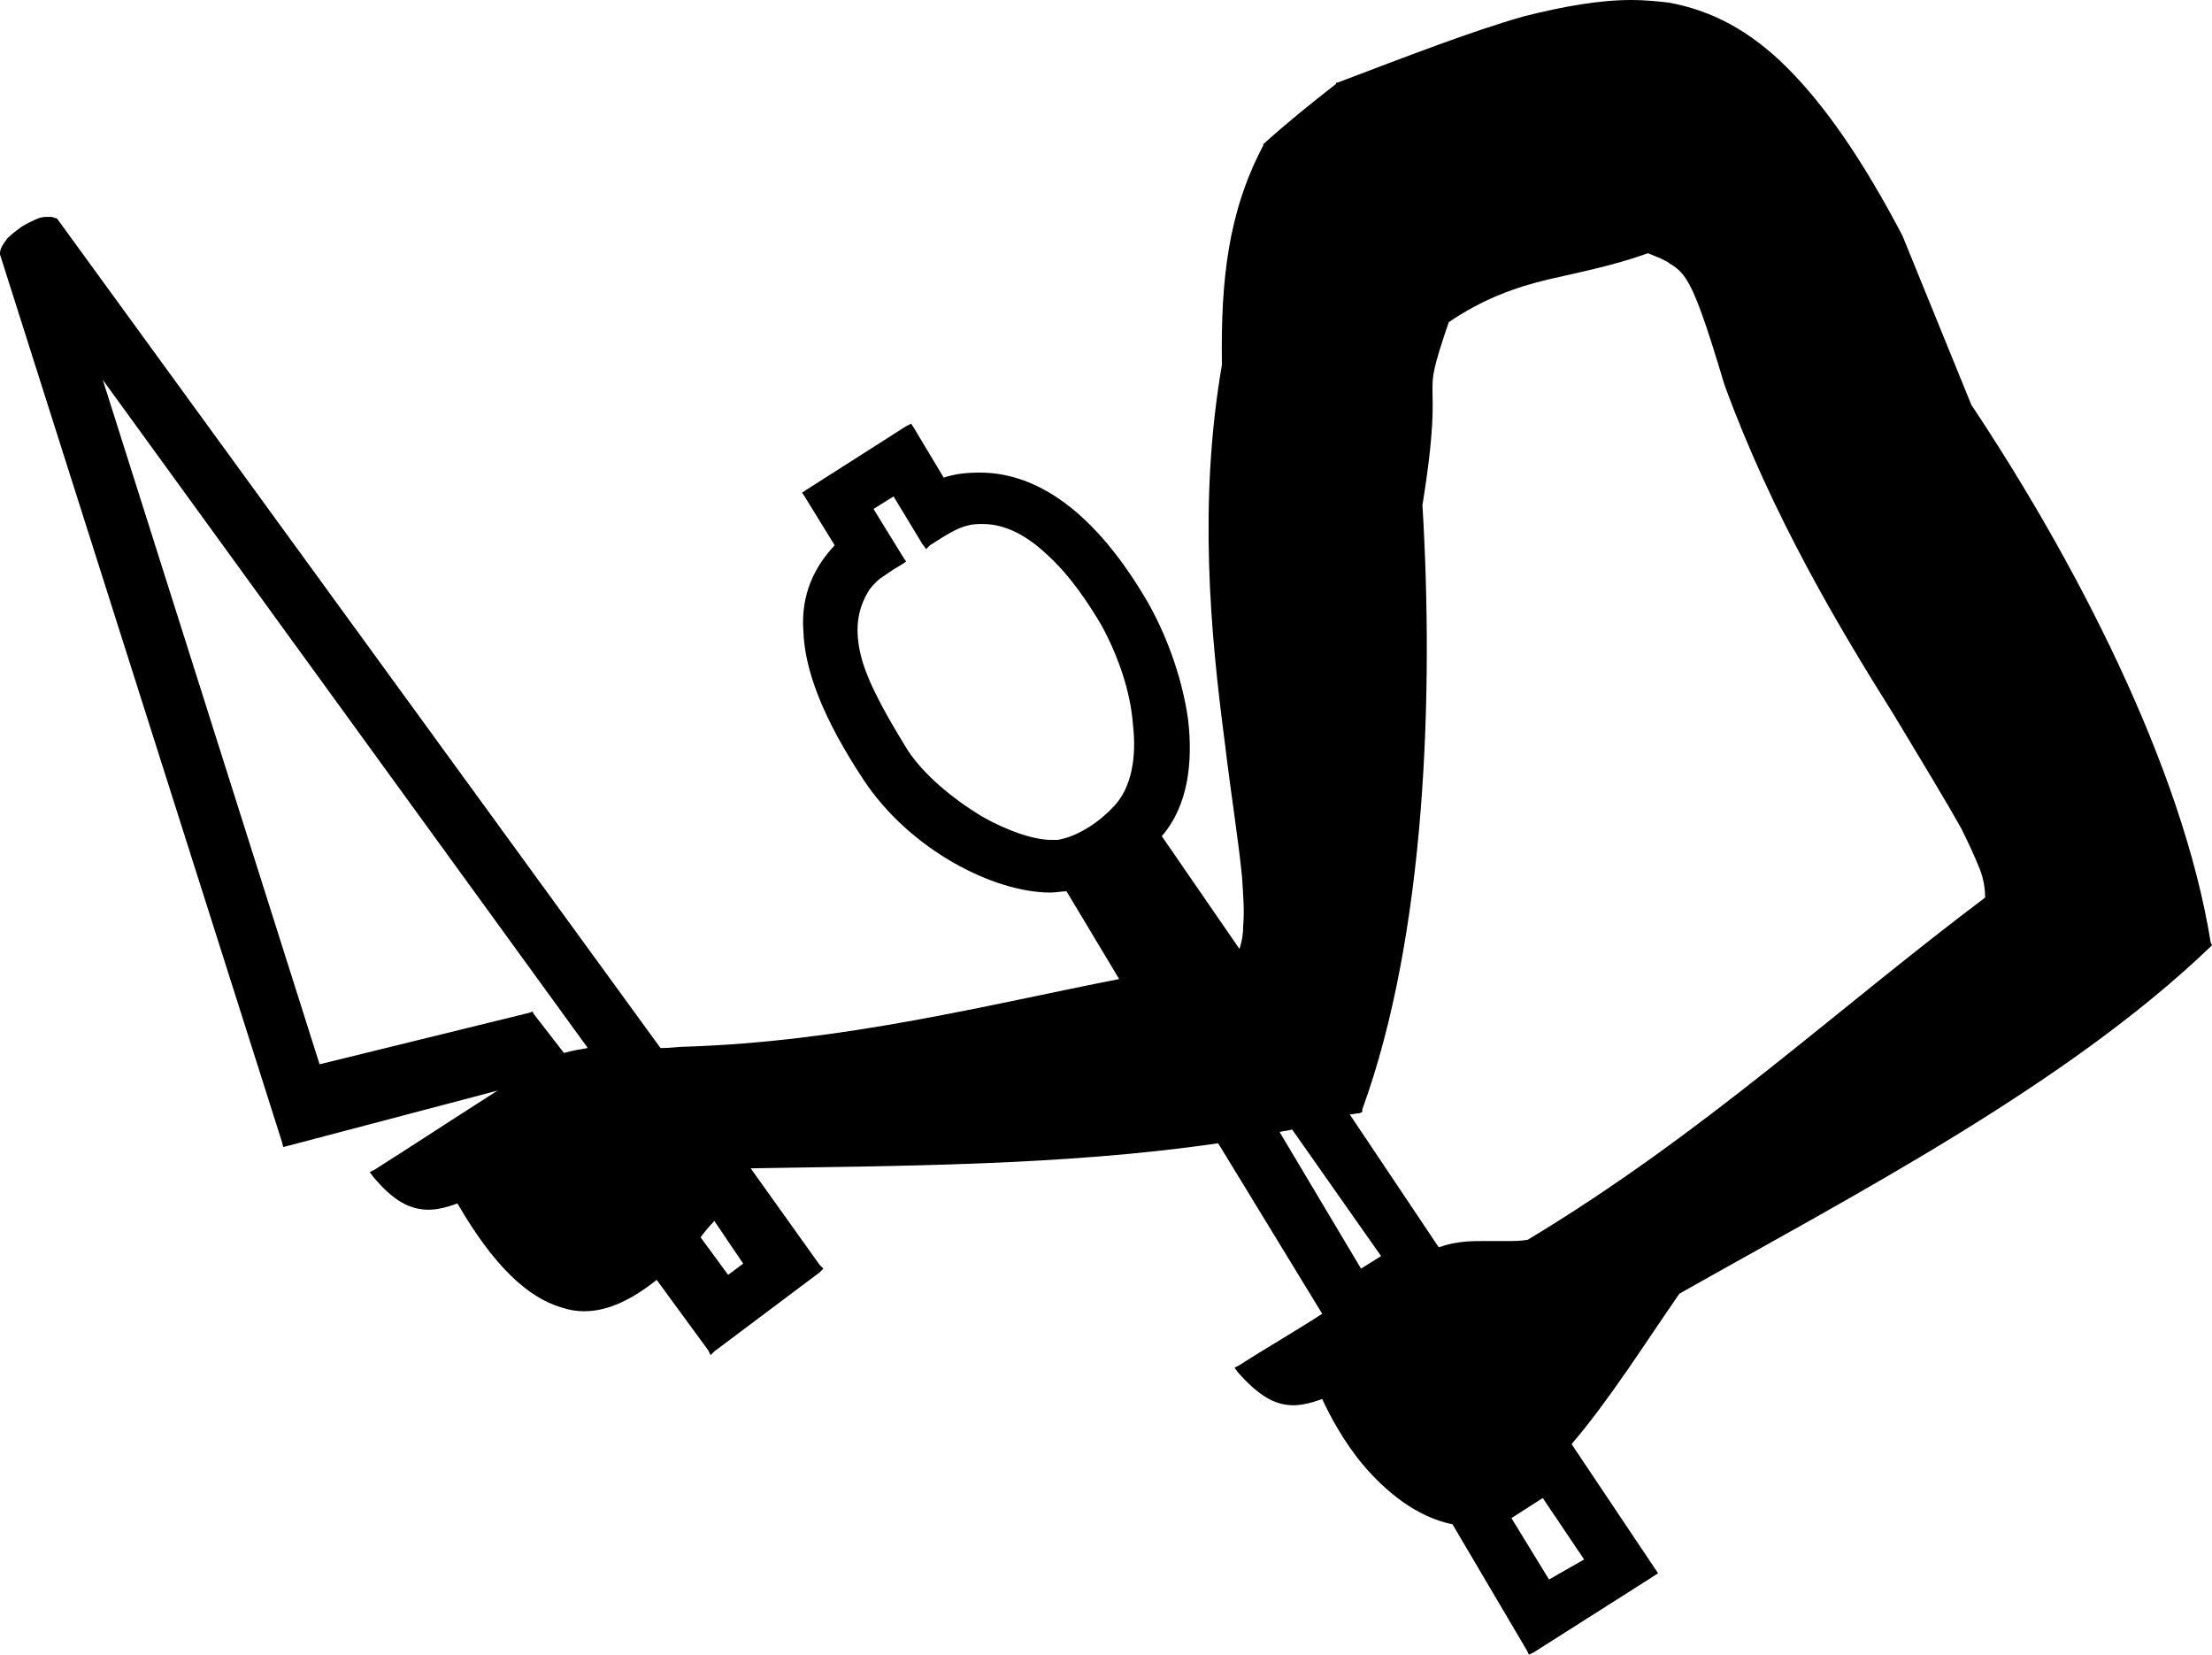 <?xml version='1.0' encoding ='UTF-8' standalone='yes'?>
<svg width='17.65' height='13.2' xmlns='http://www.w3.org/2000/svg' xmlns:xlink='http://www.w3.org/1999/xlink' >
<path style='fill:black; stroke:none' d=' M 7.13 3.96  L 7.36 4.34  L 7.39 4.38  L 7.42 4.35  C 7.56 4.26 7.64 4.21 7.73 4.19  C 7.77 4.18 7.81 4.18 7.84 4.18  C 8.03 4.18 8.2 4.28 8.35 4.42  C 8.54 4.59 8.69 4.82 8.79 4.99  C 8.92 5.23 9.02 5.51 9.04 5.78  C 9.07 6.04 9.03 6.28 8.89 6.43  C 8.78 6.55 8.61 6.67 8.44 6.7  C 8.43 6.7 8.41 6.7 8.39 6.7  C 8.25 6.7 8.04 6.63 7.83 6.51  C 7.6 6.37 7.37 6.18 7.24 5.98  C 7.03 5.64 6.9 5.39 6.86 5.19  C 6.82 4.99 6.85 4.84 6.94 4.7  C 6.97 4.66 7.01 4.62 7.06 4.59  C 7.1 4.56 7.15 4.53 7.2 4.5  L 7.23 4.48  L 7.21 4.45  L 6.97 4.06  L 7.13 3.96  Z  M 0.82 3.03  L 4.69 8.36  C 4.63 8.37 4.57 8.38 4.5 8.4  L 4.26 8.09  L 4.25 8.07  L 4.22 8.08  L 2.55 8.49  L 0.82 3.03  Z  M 13.15 2.02  C 13.22 2.05 13.28 2.07 13.32 2.1  C 13.37 2.13 13.41 2.16 13.45 2.22  C 13.53 2.34 13.61 2.57 13.76 3.07  C 14.14 4.11 14.67 5 15.11 5.7  C 15.32 6.05 15.51 6.36 15.65 6.61  C 15.71 6.73 15.76 6.84 15.8 6.94  C 15.83 7.02 15.84 7.1 15.84 7.16  C 14.63 8.07 13.6 9.04 12.19 9.89  C 12.13 9.9 12.08 9.9 12.03 9.9  C 11.97 9.9 11.91 9.9 11.85 9.9  C 11.85 9.9 11.85 9.9 11.84 9.9  C 11.74 9.9 11.62 9.9 11.48 9.95  L 10.77 8.89  C 10.77 8.89 10.77 8.89 10.77 8.89  C 10.8 8.89 10.82 8.88 10.85 8.88  L 10.87 8.87  L 10.87 8.85  C 11.38 7.45 11.44 5.52 11.35 4.03  C 11.45 3.41 11.43 3.23 11.43 3.11  C 11.43 3 11.43 2.95 11.56 2.57  C 11.84 2.38 12.1 2.29 12.35 2.23  C 12.61 2.17 12.87 2.12 13.15 2.02  Z  M 10.31 9.01  L 11.02 10.02  L 10.86 10.12  L 10.21 9.03  C 10.25 9.02 10.28 9.02 10.31 9.01  Z  M 5.7 9.74  L 5.93 10.08  L 5.81 10.17  L 5.59 9.87  C 5.62 9.83 5.66 9.78 5.7 9.74  Z  M 12.31 11.95  L 12.64 12.44  L 12.36 12.6  L 12.06 12.11  L 12.31 11.95  Z  M 13.02 0  C 12.76 0 12.48 0.05 12.16 0.13  C 11.74 0.25 11.25 0.44 10.67 0.66  L 10.66 0.66  L 10.66 0.67  C 10.48 0.81 10.28 0.97 10.08 1.15  L 10.08 1.15  L 10.08 1.16  C 9.8 1.69 9.74 2.23 9.75 2.91  C 9.56 4.01 9.66 5.06 9.77 5.9  C 9.82 6.32 9.88 6.69 9.91 6.99  C 9.92 7.14 9.93 7.27 9.92 7.38  C 9.92 7.45 9.91 7.51 9.89 7.57  L 9.27 6.67  C 9.48 6.43 9.52 6.08 9.48 5.74  C 9.43 5.38 9.29 5.03 9.15 4.79  C 8.68 3.99 8.2 3.77 7.82 3.77  C 7.71 3.77 7.62 3.78 7.53 3.81  L 7.29 3.41  L 7.27 3.38  L 7.23 3.4  L 6.43 3.91  L 6.4 3.93  L 6.42 3.96  L 6.66 4.35  C 6.5 4.52 6.39 4.74 6.41 5.03  C 6.42 5.34 6.56 5.72 6.89 6.22  C 7.26 6.78 7.93 7.12 8.38 7.12  C 8.43 7.12 8.47 7.11 8.51 7.11  L 8.93 7.81  C 7.86 8.02 6.73 8.31 5.46 8.35  C 5.46 8.35 5.46 8.35 5.45 8.35  C 5.42 8.35 5.35 8.36 5.29 8.36  C 5.29 8.36 5.28 8.36 5.27 8.36  L 0.46 1.75  L 0.45 1.74  L 0.44 1.74  C 0.42 1.73 0.41 1.73 0.39 1.73  C 0.36 1.73 0.34 1.73 0.31 1.74  C 0.26 1.76 0.22 1.78 0.17 1.81  C 0.13 1.84 0.09 1.87 0.06 1.9  C 0.03 1.94 0 1.98 0 2.02  L 0 2.03  L 0 2.03  L 2.25 9.11  L 2.26 9.15  L 2.3 9.14  L 3.97 8.7  L 3.97 8.7  C 3.64 8.91 3.29 9.14 2.99 9.33  L 2.95 9.35  L 2.98 9.39  C 3.14 9.58 3.27 9.65 3.42 9.65  C 3.49 9.65 3.57 9.63 3.65 9.6  C 3.94 10.1 4.21 10.35 4.48 10.43  C 4.54 10.45 4.6 10.46 4.66 10.46  C 4.86 10.46 5.05 10.36 5.24 10.21  L 5.65 10.77  L 5.67 10.81  L 5.7 10.78  L 6.54 10.15  L 6.57 10.12  L 6.54 10.09  L 5.99 9.32  C 5.99 9.32 5.99 9.32 5.99 9.32  C 7.15 9.3 8.49 9.3 9.72 9.12  L 10.55 10.48  C 10.32 10.63 10.09 10.76 9.89 10.89  L 9.85 10.91  L 9.88 10.95  C 10.04 11.13 10.17 11.21 10.32 11.21  C 10.39 11.21 10.47 11.19 10.55 11.16  C 10.61 11.29 10.72 11.5 10.88 11.69  C 11.06 11.9 11.3 12.1 11.59 12.16  L 12.18 13.16  L 12.2 13.2  L 12.24 13.18  L 13.2 12.57  L 13.23 12.55  L 13.21 12.52  L 12.54 11.52  C 12.84 11.17 13.13 10.71 13.4 10.32  C 14.78 9.54 16.48 8.66 17.63 7.56  L 17.65 7.54  L 17.64 7.52  C 17.41 6.09 16.53 4.43 15.73 3.23  L 15.18 1.88  L 15.18 1.88  L 15.18 1.88  C 14.86 1.27 14.56 0.84 14.26 0.54  C 13.96 0.24 13.65 0.08 13.31 0.02  C 13.22 0.01 13.12 0 13.02 0  Z '/></svg>
